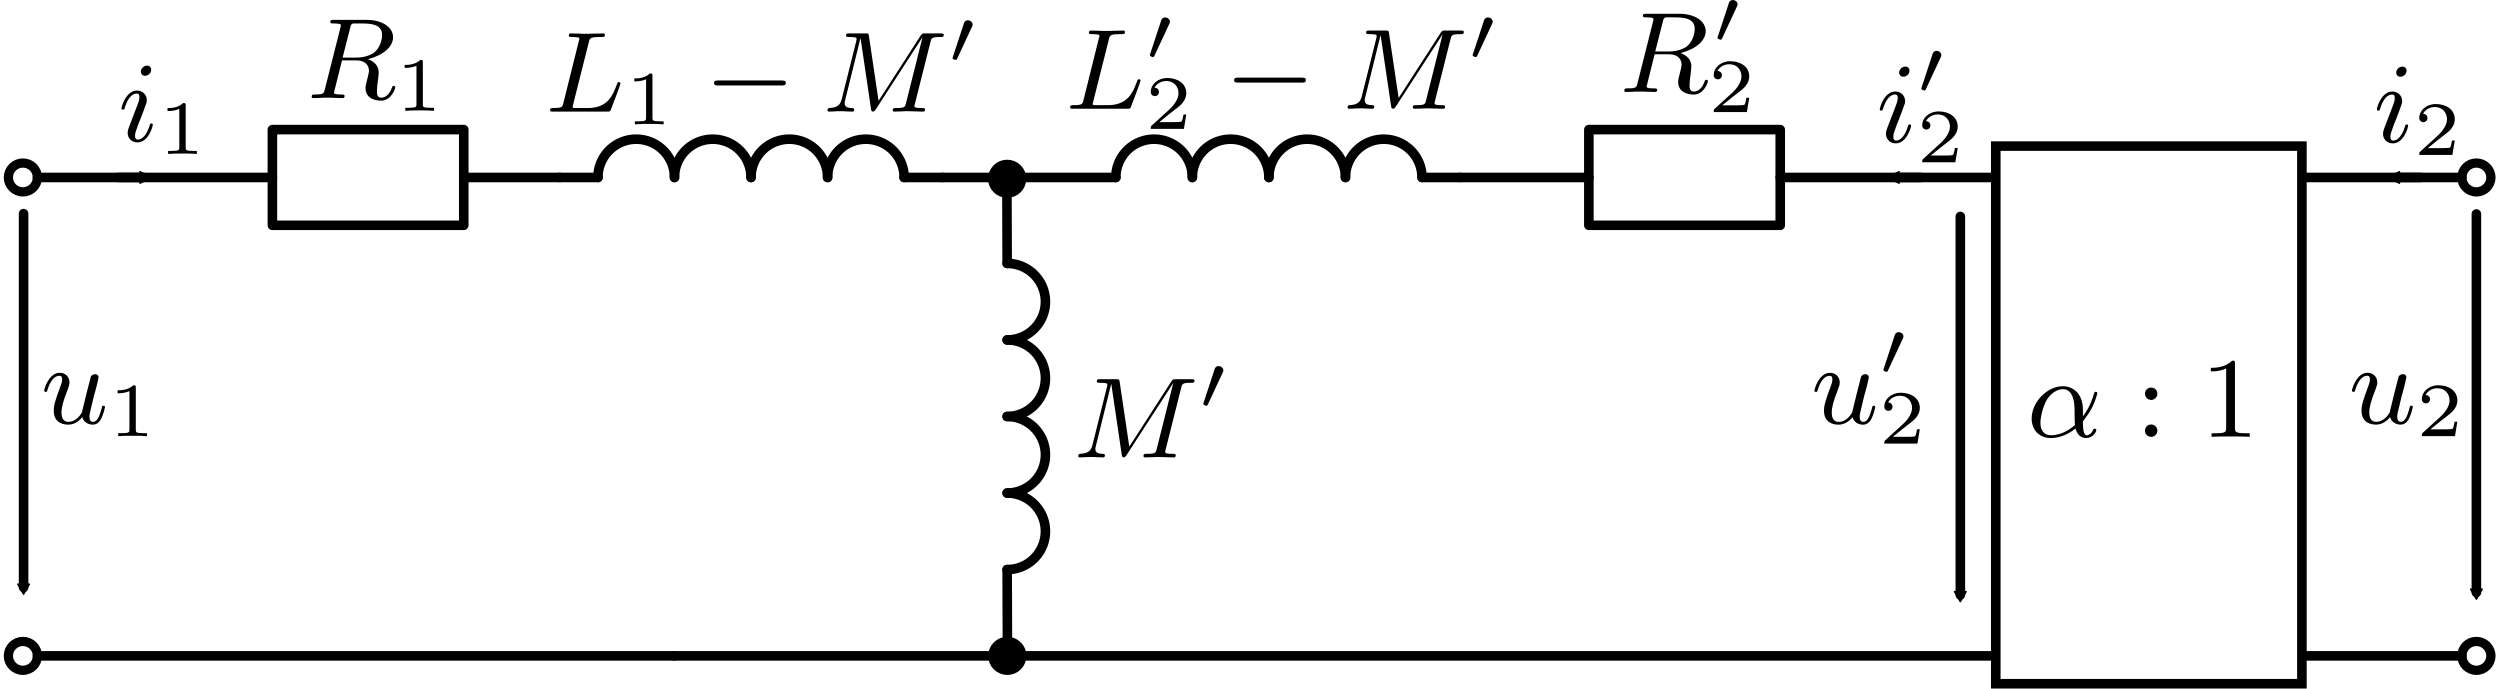 <?xml version="1.0" encoding="UTF-8" standalone="no"?>
<!-- Created with Inkscape (http://www.inkscape.org/) -->

<svg
   width="69.13mm"
   height="19.039mm"
   viewBox="0 0 69.13 19.039"
   version="1.1"
   id="svg1"
   inkscape:version="1.3.2 (091e20e, 2023-11-25, custom)"
   sodipodi:docname="Transformer_T_ECD_gen_transf.svg"
   xmlns:inkscape="http://www.inkscape.org/namespaces/inkscape"
   xmlns:sodipodi="http://sodipodi.sourceforge.net/DTD/sodipodi-0.dtd"
   xmlns="http://www.w3.org/2000/svg"
   xmlns:svg="http://www.w3.org/2000/svg">
  <sodipodi:namedview
     id="namedview1"
     pagecolor="#505050"
     bordercolor="#eeeeee"
     borderopacity="1"
     inkscape:showpageshadow="0"
     inkscape:pageopacity="0"
     inkscape:pagecheckerboard="0"
     inkscape:deskcolor="#505050"
     inkscape:document-units="mm"
     showgrid="true"
     inkscape:zoom="8.2314815"
     inkscape:cx="229.97075"
     inkscape:cy="55.457818"
     inkscape:window-width="2560"
     inkscape:window-height="1351"
     inkscape:window-x="2551"
     inkscape:window-y="-9"
     inkscape:window-maximized="1"
     inkscape:current-layer="use13911">
    <inkscape:grid
       id="grid1"
       units="mm"
       originx="-41.348"
       originy="-60.093"
       spacingx="1"
       spacingy="1"
       empcolor="#0099e5"
       empopacity="0.302"
       color="#0099e5"
       opacity="0.149"
       empspacing="5"
       dotted="false"
       gridanglex="30"
       gridanglez="30"
       visible="true" />
  </sodipodi:namedview>
  <defs
     id="defs1">
    <marker
       inkscape:isstock="true"
       style="overflow:visible"
       id="TriangleInS"
       refX="0"
       refY="0"
       orient="auto"
       inkscape:stockid="TriangleInS">
      <path
         transform="scale(-0.2)"
         style="fill:context-stroke;fill-rule:evenodd;stroke:context-stroke;stroke-width:1pt"
         d="M 5.77,0 -2.88,5 V -5 Z"
         id="path6096" />
    </marker>
    <marker
       inkscape:isstock="true"
       style="overflow:visible"
       id="TriangleOutS"
       refX="0"
       refY="0"
       orient="auto"
       inkscape:stockid="TriangleOutS">
      <path
         transform="scale(0.2)"
         style="fill:context-stroke;fill-rule:evenodd;stroke:context-stroke;stroke-width:1pt"
         d="M 5.77,0 -2.88,5 V -5 Z"
         id="path6105" />
    </marker>
    <marker
       inkscape:isstock="true"
       style="overflow:visible"
       id="marker1"
       refX="0"
       refY="0"
       orient="auto"
       inkscape:stockid="TriangleInS">
      <path
         transform="scale(-0.2)"
         style="fill:context-stroke;fill-rule:evenodd;stroke:context-stroke;stroke-width:1pt"
         d="M 5.77,0 -2.88,5 V -5 Z"
         id="path1" />
    </marker>
    <marker
       inkscape:isstock="true"
       style="overflow:visible"
       id="marker2"
       refX="0"
       refY="0"
       orient="auto"
       inkscape:stockid="TriangleOutS">
      <path
         transform="scale(0.2)"
         style="fill:context-stroke;fill-rule:evenodd;stroke:context-stroke;stroke-width:1pt"
         d="M 5.77,0 -2.88,5 V -5 Z"
         id="path2" />
    </marker>
    <marker
       inkscape:collect="always"
       inkscape:isstock="true"
       style="overflow:visible"
       id="TriangleInM-7"
       refX="0"
       refY="0"
       orient="auto"
       inkscape:stockid="TriangleInM">
      <path
         transform="scale(-0.4)"
         style="fill:context-stroke;fill-rule:evenodd;stroke:context-stroke;stroke-width:1pt"
         d="M 5.77,0 -2.88,5 V -5 Z"
         id="path5871-1" />
    </marker>
    <marker
       inkscape:collect="always"
       inkscape:isstock="true"
       style="overflow:visible"
       id="TriangleInM-7-2"
       refX="0"
       refY="0"
       orient="auto"
       inkscape:stockid="TriangleInM">
      <path
         transform="scale(-0.4)"
         style="fill:context-stroke;fill-rule:evenodd;stroke:context-stroke;stroke-width:1pt"
         d="M 5.77,0 -2.88,5 V -5 Z"
         id="path5871-1-6" />
    </marker>
    <marker
       inkscape:collect="always"
       inkscape:isstock="true"
       style="overflow:visible"
       id="TriangleInM-7-4"
       refX="0"
       refY="0"
       orient="auto"
       inkscape:stockid="TriangleInM">
      <path
         transform="scale(-0.4)"
         style="fill:context-stroke;fill-rule:evenodd;stroke:context-stroke;stroke-width:1pt"
         d="M 5.77,0 -2.88,5 V -5 Z"
         id="path5871-1-0" />
    </marker>
    <marker
       inkscape:collect="always"
       inkscape:isstock="true"
       style="overflow:visible"
       id="TriangleInM-7-4-1"
       refX="0"
       refY="0"
       orient="auto"
       inkscape:stockid="TriangleInM">
      <path
         transform="scale(-0.4)"
         style="fill:context-stroke;fill-rule:evenodd;stroke:context-stroke;stroke-width:1pt"
         d="M 5.77,0 -2.88,5 V -5 Z"
         id="path5871-1-0-9" />
    </marker>
    <marker
       inkscape:collect="always"
       inkscape:isstock="true"
       style="overflow:visible"
       id="TriangleInM-7-4-1-2"
       refX="0"
       refY="0"
       orient="auto"
       inkscape:stockid="TriangleInM">
      <path
         transform="scale(-0.4)"
         style="fill:context-stroke;fill-rule:evenodd;stroke:context-stroke;stroke-width:1pt"
         d="M 5.77,0 -2.88,5 V -5 Z"
         id="path5871-1-0-9-1" />
    </marker>
    <marker
       inkscape:collect="always"
       inkscape:isstock="true"
       style="overflow:visible"
       id="TriangleInM-7-2-9"
       refX="0"
       refY="0"
       orient="auto"
       inkscape:stockid="TriangleInM">
      <path
         transform="scale(-0.4)"
         style="fill:context-stroke;fill-rule:evenodd;stroke:context-stroke;stroke-width:1pt"
         d="M 5.77,0 -2.88,5 V -5 Z"
         id="path5871-1-6-3" />
    </marker>
  </defs>
  <g
     inkscape:label="Ebene 1"
     inkscape:groupmode="layer"
     id="layer1"
     transform="translate(-41.348,-60.093)">
    <g
       id="use13911"
       transform="rotate(90,-40.87,-6.297)">
      <title
         id="title20">Resistor</title>
      <path
         style="fill:none;stroke:#000000;stroke-width:0.265px;stroke-linecap:round;stroke-linejoin:miter;stroke-opacity:1"
         d="m 30.427,-103.992 v 2.653"
         id="path20"
         inkscape:connector-curvature="0"
         sodipodi:nodetypes="cc" />
      <path
         style="fill:none;stroke:#000000;stroke-width:0.265px;stroke-linecap:round;stroke-linejoin:miter;stroke-opacity:1"
         d="m 30.427,-96.047 -3e-6,6.498"
         id="path21"
         inkscape:connector-curvature="0"
         sodipodi:nodetypes="cc" />
      <path
         style="fill:none;stroke:#000000;stroke-width:0.265px;stroke-linecap:round;stroke-linejoin:miter;stroke-opacity:1"
         d="m 43.656,-107.167 v 17.617"
         id="path21-8"
         inkscape:connector-curvature="0"
         sodipodi:nodetypes="cc" />
      <path
         style="fill:none;stroke:#000000;stroke-width:0.265px;stroke-linecap:round;stroke-linejoin:round;stroke-opacity:1"
         d="m 31.75,-98.693 v 2.646 h -2.646 v -5.292 h 2.646 v 2.646"
         id="path22"
         inkscape:connector-curvature="0" />
      <path
         style="fill:none;stroke:#000000;stroke-width:0.265;stroke-linecap:round;stroke-linejoin:miter;stroke-dasharray:none;stroke-opacity:1"
         d="m 30.427,-143.57 v 5.828"
         id="path20-6"
         inkscape:connector-curvature="0"
         sodipodi:nodetypes="cc" />
      <path
         style="fill:none;stroke:#000000;stroke-width:0.265;stroke-linecap:round;stroke-linejoin:miter;stroke-dasharray:none;stroke-opacity:1"
         d="m 30.427,-156.591 1.3e-5,4.338"
         id="path20-6-4"
         inkscape:connector-curvature="0"
         sodipodi:nodetypes="cc" />
      <path
         style="fill:none;stroke:#000000;stroke-width:0.265;stroke-linecap:round;stroke-linejoin:miter;stroke-dasharray:none;stroke-opacity:1"
         d="m 43.656,-156.591 v 4.338"
         id="path20-6-4-5"
         inkscape:connector-curvature="0"
         sodipodi:nodetypes="cc" />
      <path
         style="fill:none;stroke:#000000;stroke-width:0.265px;stroke-linecap:round;stroke-linejoin:miter;stroke-opacity:1"
         d="m 30.427,-132.45 1.7e-5,3.556"
         id="path21-2"
         inkscape:connector-curvature="0"
         sodipodi:nodetypes="cc" />
      <path
         style="fill:none;stroke:#000000;stroke-width:0.265px;stroke-linecap:round;stroke-linejoin:round;stroke-opacity:1"
         d="m 31.75,-135.096 v 2.646 h -2.646 v -5.292 h 2.646 v 2.646"
         id="path22-7"
         inkscape:connector-curvature="0" />
      <title
         id="title22">Resistor</title>
      <title
         id="title23">Resistor</title>
      <ellipse
         ry="0.399"
         rx="0.401"
         cy="30.427"
         cx="89.148"
         id="path5953-31"
         style="fill:none;fill-opacity:1;stroke:#000000;stroke-width:0.256;stroke-linecap:round;stroke-linejoin:round;stroke-miterlimit:4;stroke-dasharray:none;stroke-dashoffset:0;stroke-opacity:1;paint-order:normal"
         transform="rotate(-90)" />
      <ellipse
         ry="0.399"
         rx="0.401"
         cy="43.656"
         cx="89.148"
         id="path5953-31-2"
         style="fill:none;fill-opacity:1;stroke:#000000;stroke-width:0.256;stroke-linecap:round;stroke-linejoin:round;stroke-miterlimit:4;stroke-dasharray:none;stroke-dashoffset:0;stroke-opacity:1;paint-order:normal"
         transform="rotate(-90)" />
      <path
         style="fill:none;stroke:#000000;stroke-width:0.265px;stroke-linecap:round;stroke-linejoin:miter;stroke-opacity:1"
         d="m 43.656,-107.167 -7e-6,-36.403"
         id="path21-8-5"
         inkscape:connector-curvature="0"
         sodipodi:nodetypes="cc" />
      <ellipse
         ry="0.399"
         rx="0.401"
         cy="-43.656"
         cx="-156.992"
         id="path5953-31-2-0"
         style="fill:none;fill-opacity:1;stroke:#000000;stroke-width:0.256;stroke-linecap:round;stroke-linejoin:round;stroke-miterlimit:4;stroke-dasharray:none;stroke-dashoffset:0;stroke-opacity:1;paint-order:normal"
         transform="rotate(90)" />
      <ellipse
         ry="0.399"
         rx="0.401"
         cy="30.427"
         cx="156.992"
         id="path5953-31-5"
         style="fill:none;fill-opacity:1;stroke:#000000;stroke-width:0.256;stroke-linecap:round;stroke-linejoin:round;stroke-miterlimit:4;stroke-dasharray:none;stroke-dashoffset:0;stroke-opacity:1;paint-order:normal"
         transform="rotate(-90)" />
      <path
         inkscape:connector-curvature="0"
         id="path5718-7-5-72"
         d="m 41.765,-89.167 -10.338,2.5e-5"
         style="fill:none;stroke:#000000;stroke-width:0.265;stroke-linecap:round;stroke-linejoin:round;stroke-miterlimit:4;stroke-dasharray:none;stroke-opacity:1;marker-start:url(#TriangleInM-7)"
         sodipodi:nodetypes="cc" />
      <path
         inkscape:connector-curvature="0"
         id="path5718-7-5-72-8"
         d="m 30.427,-92.48 5e-6,0.683"
         style="fill:none;stroke:#000000;stroke-width:0.265;stroke-linecap:round;stroke-linejoin:round;stroke-miterlimit:4;stroke-dasharray:none;stroke-opacity:1;marker-start:url(#TriangleInM-7-4)"
         sodipodi:nodetypes="cc" />
      <path
         inkscape:connector-curvature="0"
         id="path5718-7-5-72-8-8"
         d="m 30.427,-140.935 5e-6,-0.683"
         style="fill:none;stroke:#000000;stroke-width:0.265;stroke-linecap:round;stroke-linejoin:round;stroke-miterlimit:4;stroke-dasharray:none;stroke-opacity:1;marker-start:url(#TriangleInM-7-4-1)"
         sodipodi:nodetypes="cc" />
      <path
         inkscape:connector-curvature="0"
         id="path5718-7-5-72-8-8-1"
         d="m 30.427,-154.772 5e-6,-0.683"
         style="fill:none;stroke:#000000;stroke-width:0.265;stroke-linecap:round;stroke-linejoin:round;stroke-miterlimit:4;stroke-dasharray:none;stroke-opacity:1;marker-start:url(#TriangleInM-7-4-1-2)"
         sodipodi:nodetypes="cc" />
      <path
         inkscape:connector-curvature="0"
         id="path5718-7-5-72-0"
         d="m 41.904,-156.992 -10.467,-2.3e-4"
         style="fill:none;stroke:#000000;stroke-width:0.265;stroke-linecap:round;stroke-linejoin:round;stroke-miterlimit:4;stroke-dasharray:none;stroke-opacity:1;marker-start:url(#TriangleInM-7-2)"
         sodipodi:nodetypes="cc" />
      <path
         inkscape:connector-curvature="0"
         id="path5718-7-5-72-0-5"
         d="m 41.972,-142.722 -10.467,-2.3e-4"
         style="fill:none;stroke:#000000;stroke-width:0.265;stroke-linecap:round;stroke-linejoin:round;stroke-miterlimit:4;stroke-dasharray:none;stroke-opacity:1;marker-start:url(#TriangleInM-7-2-9)"
         sodipodi:nodetypes="cc" />
      <g
         inkscape:label=""
         transform="rotate(-90,-26.954,-62.782)"
         id="g24">
        <g
           fill="#000000"
           fill-opacity="1"
           id="g3"
           transform="matrix(0.353,0,0,0.353,-0.797,-0.665)">
          <g
             id="use2"
             transform="translate(1.993,5.853)">
            <path
               d="m 4.375,-2.922 c 0.047,-0.234 0.156,-0.641 0.156,-0.688 0,-0.109 -0.078,-0.25 -0.281,-0.25 -0.125,0 -0.266,0.078 -0.328,0.188 C 3.891,-3.594 3.281,-1.156 3.219,-0.859 3.031,-0.531 2.672,-0.125 2.172,-0.125 1.625,-0.125 1.625,-0.688 1.625,-0.859 c 0,-0.406 0.109,-0.844 0.5,-1.844 0.078,-0.219 0.125,-0.344 0.125,-0.5 0,-0.453 -0.328,-0.766 -0.766,-0.766 -0.859,0 -1.219,1.281 -1.219,1.391 0,0.078 0.062,0.109 0.125,0.109 0.094,0 0.109,-0.062 0.141,-0.172 0.188,-0.656 0.531,-1.094 0.922,-1.094 0.188,0 0.219,0.125 0.219,0.297 0,0.141 -0.047,0.312 -0.125,0.516 -0.422,1.125 -0.531,1.5 -0.531,1.922 0,1 0.812,1.094 1.141,1.094 0.5,0 0.875,-0.312 1.094,-0.594 0.172,0.594 0.766,0.594 0.812,0.594 0.266,0 0.484,-0.125 0.672,-0.469 0.156,-0.297 0.297,-0.875 0.297,-0.906 0,-0.047 -0.031,-0.109 -0.109,-0.109 -0.109,0 -0.125,0.047 -0.156,0.219 C 4.578,-0.469 4.391,-0.125 4.094,-0.125 3.875,-0.125 3.812,-0.312 3.812,-0.531 c 0,-0.172 0.047,-0.359 0.125,-0.672 L 4.156,-2.125 Z m 0,0"
               id="path23" />
          </g>
        </g>
        <g
           fill="#000000"
           fill-opacity="1"
           id="g4"
           transform="matrix(0.353,0,0,0.353,-0.797,-0.665)">
          <g
             id="use3"
             transform="translate(7.296,6.849)">
            <path
               d="m 2.141,-3.797 c 0,-0.188 -0.016,-0.188 -0.203,-0.188 -0.391,0.391 -1,0.391 -1.219,0.391 v 0.234 c 0.156,0 0.562,0 0.922,-0.172 v 3.016 c 0,0.203 0,0.281 -0.625,0.281 h -0.25 V 0 c 0.328,-0.031 0.797,-0.031 1.125,-0.031 0.328,0 0.797,0 1.125,0.031 v -0.234 h -0.25 c -0.625,0 -0.625,-0.078 -0.625,-0.281 z m 0,0"
               id="path24" />
          </g>
        </g>
      </g>
      <g
         inkscape:label=""
         transform="rotate(-90,-58.862,-94.689)"
         id="g29">
        <g
           fill="#000000"
           fill-opacity="1"
           id="g26"
           transform="matrix(0.353,0,0,0.353,-0.797,-0.665)">
          <g
             id="g25"
             transform="translate(1.993,5.853)">
            <path
               d="m 4.375,-2.922 c 0.047,-0.234 0.156,-0.641 0.156,-0.688 0,-0.109 -0.078,-0.25 -0.281,-0.25 -0.125,0 -0.266,0.078 -0.328,0.188 C 3.891,-3.594 3.281,-1.156 3.219,-0.859 3.031,-0.531 2.672,-0.125 2.172,-0.125 1.625,-0.125 1.625,-0.688 1.625,-0.859 c 0,-0.406 0.109,-0.844 0.5,-1.844 0.078,-0.219 0.125,-0.344 0.125,-0.5 0,-0.453 -0.328,-0.766 -0.766,-0.766 -0.859,0 -1.219,1.281 -1.219,1.391 0,0.078 0.062,0.109 0.125,0.109 0.094,0 0.109,-0.062 0.141,-0.172 0.188,-0.656 0.531,-1.094 0.922,-1.094 0.188,0 0.219,0.125 0.219,0.297 0,0.141 -0.047,0.312 -0.125,0.516 -0.422,1.125 -0.531,1.5 -0.531,1.922 0,1 0.812,1.094 1.141,1.094 0.5,0 0.875,-0.312 1.094,-0.594 0.172,0.594 0.766,0.594 0.812,0.594 0.266,0 0.484,-0.125 0.672,-0.469 0.156,-0.297 0.297,-0.875 0.297,-0.906 0,-0.047 -0.031,-0.109 -0.109,-0.109 -0.109,0 -0.125,0.047 -0.156,0.219 C 4.578,-0.469 4.391,-0.125 4.094,-0.125 3.875,-0.125 3.812,-0.312 3.812,-0.531 c 0,-0.172 0.047,-0.359 0.125,-0.672 L 4.156,-2.125 Z m 0,0"
               id="path25" />
          </g>
        </g>
        <g
           fill="#000000"
           fill-opacity="1"
           id="g28"
           transform="matrix(0.353,0,0,0.353,-0.797,-0.665)">
          <g
             id="g27"
             transform="translate(7.296,6.849)">
            <path
               d="M 3.219,-1.125 H 3 C 2.984,-1.031 2.922,-0.641 2.844,-0.578 2.797,-0.531 2.312,-0.531 2.219,-0.531 H 1.109 L 1.875,-1.156 C 2.078,-1.328 2.609,-1.703 2.797,-1.891 2.969,-2.062 3.219,-2.375 3.219,-2.797 c 0,-0.75 -0.672,-1.188 -1.484,-1.188 -0.766,0 -1.297,0.516 -1.297,1.078 0,0.297 0.25,0.344 0.312,0.344 0.156,0 0.328,-0.109 0.328,-0.328 C 1.078,-3.016 1,-3.219 0.734,-3.219 0.875,-3.516 1.234,-3.75 1.656,-3.75 c 0.625,0 0.953,0.469 0.953,0.953 0,0.422 -0.281,0.859 -0.688,1.25 L 0.5,-0.25 C 0.438,-0.188 0.438,-0.188 0.438,0 h 2.594 z m 0,0"
               id="path26" />
          </g>
        </g>
      </g>
      <g
         inkscape:label=""
         transform="rotate(-90,-63.439,-90.8)"
         id="g34">
        <g
           fill="#000000"
           fill-opacity="1"
           id="g31"
           transform="matrix(0.353,0,0,0.353,-0.797,-0.701)">
          <g
             id="g30"
             transform="translate(1.993,7.909)">
            <path
               d="m 2.594,-5.594 c 0,-0.203 -0.141,-0.328 -0.328,-0.328 -0.25,0 -0.484,0.234 -0.484,0.469 0,0.172 0.125,0.328 0.328,0.328 0.25,0 0.484,-0.219 0.484,-0.469 z m 0.125,4.312 c 0,-0.047 -0.016,-0.109 -0.109,-0.109 -0.094,0 -0.109,0.047 -0.141,0.156 C 2.25,-0.5 1.891,-0.125 1.547,-0.125 1.406,-0.125 1.328,-0.203 1.328,-0.422 1.328,-0.641 1.406,-0.828 1.469,-1 1.625,-1.438 1.625,-1.453 1.75,-1.734 1.891,-2.109 2.094,-2.625 2.172,-2.875 2.25,-3.047 2.25,-3.125 2.25,-3.203 2.25,-3.719 1.844,-3.969 1.484,-3.969 c -0.875,0 -1.219,1.281 -1.219,1.391 0,0.078 0.062,0.109 0.125,0.109 0.094,0 0.109,-0.062 0.141,-0.172 0.188,-0.641 0.531,-1.094 0.922,-1.094 0.094,0 0.219,0.016 0.219,0.281 0,0.219 -0.094,0.453 -0.172,0.656 L 0.859,-1.125 C 0.797,-0.953 0.75,-0.812 0.75,-0.656 c 0,0.422 0.312,0.75 0.766,0.75 0.875,0 1.203,-1.281 1.203,-1.375 z m 0,0"
               id="path29" />
          </g>
        </g>
        <g
           fill="#000000"
           fill-opacity="1"
           id="g33"
           transform="matrix(0.353,0,0,0.353,-0.797,-0.701)">
          <g
             id="g32"
             transform="translate(5.146,8.905)">
            <path
               d="M 3.219,-1.125 H 3 C 2.984,-1.031 2.922,-0.641 2.844,-0.578 2.797,-0.531 2.312,-0.531 2.219,-0.531 H 1.109 L 1.875,-1.156 C 2.078,-1.328 2.609,-1.703 2.797,-1.891 2.969,-2.062 3.219,-2.375 3.219,-2.797 c 0,-0.75 -0.672,-1.188 -1.484,-1.188 -0.766,0 -1.297,0.516 -1.297,1.078 0,0.297 0.25,0.344 0.312,0.344 0.156,0 0.328,-0.109 0.328,-0.328 C 1.078,-3.016 1,-3.219 0.734,-3.219 0.875,-3.516 1.234,-3.75 1.656,-3.75 c 0.625,0 0.953,0.469 0.953,0.953 0,0.422 -0.281,0.859 -0.688,1.25 L 0.5,-0.25 C 0.438,-0.188 0.438,-0.188 0.438,0 h 2.594 z m 0,0"
               id="path31" />
          </g>
        </g>
      </g>
      <g
         inkscape:label=""
         transform="rotate(-90,-32.27,-59.604)"
         id="g39">
        <g
           fill="#000000"
           fill-opacity="1"
           id="g36"
           transform="matrix(0.353,0,0,0.353,-0.797,-0.701)">
          <g
             id="g35"
             transform="translate(1.993,7.909)">
            <path
               d="m 2.594,-5.594 c 0,-0.203 -0.141,-0.328 -0.328,-0.328 -0.25,0 -0.484,0.234 -0.484,0.469 0,0.172 0.125,0.328 0.328,0.328 0.25,0 0.484,-0.219 0.484,-0.469 z m 0.125,4.312 c 0,-0.047 -0.016,-0.109 -0.109,-0.109 -0.094,0 -0.109,0.047 -0.141,0.156 C 2.25,-0.5 1.891,-0.125 1.547,-0.125 1.406,-0.125 1.328,-0.203 1.328,-0.422 1.328,-0.641 1.406,-0.828 1.469,-1 1.625,-1.438 1.625,-1.453 1.75,-1.734 1.891,-2.109 2.094,-2.625 2.172,-2.875 2.25,-3.047 2.25,-3.125 2.25,-3.203 2.25,-3.719 1.844,-3.969 1.484,-3.969 c -0.875,0 -1.219,1.281 -1.219,1.391 0,0.078 0.062,0.109 0.125,0.109 0.094,0 0.109,-0.062 0.141,-0.172 0.188,-0.641 0.531,-1.094 0.922,-1.094 0.094,0 0.219,0.016 0.219,0.281 0,0.219 -0.094,0.453 -0.172,0.656 L 0.859,-1.125 C 0.797,-0.953 0.75,-0.812 0.75,-0.656 c 0,0.422 0.312,0.75 0.766,0.75 0.875,0 1.203,-1.281 1.203,-1.375 z m 0,0"
               id="path34" />
          </g>
        </g>
        <g
           fill="#000000"
           fill-opacity="1"
           id="g38"
           transform="matrix(0.353,0,0,0.353,-0.797,-0.701)">
          <g
             id="g37"
             transform="translate(5.146,8.905)">
            <path
               d="m 2.141,-3.797 c 0,-0.188 -0.016,-0.188 -0.203,-0.188 -0.391,0.391 -1,0.391 -1.219,0.391 v 0.234 c 0.156,0 0.562,0 0.922,-0.172 v 3.016 c 0,0.203 0,0.281 -0.625,0.281 h -0.25 V 0 c 0.328,-0.031 0.797,-0.031 1.125,-0.031 0.328,0 0.797,0 1.125,0.031 v -0.234 h -0.25 c -0.625,0 -0.625,-0.078 -0.625,-0.281 z m 0,0"
               id="path36" />
          </g>
        </g>
      </g>
      <g
         inkscape:label=""
         transform="rotate(-90,-35.532,-61.601)"
         id="g55">
        <g
           fill="#000000"
           fill-opacity="1"
           id="g52"
           transform="matrix(0.353,0,0,0.353,-0.846,-0.703)">
          <g
             id="g51"
             transform="translate(1.993,8.119)">
            <path
               d="M 3.422,-5.5 C 3.469,-5.719 3.5,-5.812 3.656,-5.844 c 0.078,0 0.375,0 0.562,0 0.719,0 1.703,0 1.703,0.906 0,0.328 -0.141,1 -0.641,1.391 -0.219,0.141 -0.672,0.375 -1.391,0.375 h -1.062 z M 4.812,-3.047 c 1.219,-0.312 1.969,-0.984 1.969,-1.719 0,-0.781 -0.859,-1.359 -2.047,-1.359 h -2.594 c -0.172,0 -0.281,0 -0.281,0.156 0,0.125 0.094,0.125 0.281,0.125 0.031,0 0.188,0 0.328,0.016 0.156,0.016 0.219,0.031 0.219,0.141 0,0.031 0,0.078 -0.031,0.172 L 1.438,-0.688 c -0.078,0.328 -0.094,0.406 -0.766,0.406 -0.172,0 -0.266,0 -0.266,0.172 C 0.406,-0.016 0.469,0 0.531,0 0.688,0 0.953,-0.016 1.109,-0.016 1.297,-0.031 1.312,-0.031 1.656,-0.031 c 0.297,0 0.312,0 0.578,0.016 C 2.406,-0.016 2.641,0 2.812,0 2.875,0 2.984,0 2.984,-0.156 c 0,-0.125 -0.094,-0.125 -0.281,-0.125 -0.031,0 -0.188,0 -0.328,-0.016 -0.203,-0.031 -0.219,-0.062 -0.219,-0.141 0,-0.031 0,-0.047 0.047,-0.203 l 0.578,-2.312 h 1.109 c 0.797,0 1,0.469 1,0.812 0,0.062 0,0.125 -0.047,0.312 C 4.625,-1 4.625,-0.922 4.625,-0.781 c 0,0.812 0.766,0.984 1.219,0.984 0.781,0 1.109,-0.906 1.109,-1.062 0,-0.062 -0.062,-0.094 -0.125,-0.094 -0.094,0 -0.094,0.031 -0.141,0.141 -0.156,0.469 -0.484,0.781 -0.812,0.781 -0.344,0 -0.359,-0.266 -0.359,-0.531 0,-0.219 0.062,-0.734 0.078,-0.797 C 5.609,-1.5 5.656,-1.859 5.656,-2 c 0,-0.516 -0.328,-0.859 -0.844,-1.047 z m 0,0"
               id="path50" />
          </g>
        </g>
        <g
           fill="#000000"
           fill-opacity="1"
           id="g54"
           transform="matrix(0.353,0,0,0.353,-0.846,-0.703)">
          <g
             id="g53"
             transform="translate(8.965,9.115)">
            <path
               d="m 2.141,-3.797 c 0,-0.188 -0.016,-0.188 -0.203,-0.188 -0.391,0.391 -1,0.391 -1.219,0.391 v 0.234 c 0.156,0 0.562,0 0.922,-0.172 v 3.016 c 0,0.203 0,0.281 -0.625,0.281 h -0.25 V 0 c 0.328,-0.031 0.797,-0.031 1.125,-0.031 0.328,0 0.797,0 1.125,0.031 v -0.234 h -0.25 c -0.625,0 -0.625,-0.078 -0.625,-0.281 z m 0,0"
               id="path52" />
          </g>
        </g>
      </g>
      <g
         id="use41951"
         transform="rotate(180,53.578,-25.204)">
        <title
           id="title2">Inductor</title>
        <path
           sodipodi:arc-type="arc"
           style="opacity:1;fill:none;fill-opacity:1;stroke:#000000;stroke-width:0.265;stroke-linecap:round;stroke-linejoin:round;stroke-miterlimit:4;stroke-dasharray:none;stroke-dashoffset:0;stroke-opacity:1;paint-order:normal"
           id="path6"
           inkscape:transform-center-x="-0.85988921"
           inkscape:transform-center-y="-0.64492188"
           sodipodi:type="arc"
           sodipodi:cx="76.729156"
           sodipodi:cy="62.049992"
           sodipodi:rx="1.0583333"
           sodipodi:ry="1.0583333"
           sodipodi:start="4.712389"
           sodipodi:end="1.5707963"
           sodipodi:open="true"
           d="m 76.729,60.992 a 1.058,1.058 0 0 1 1.058,1.058 1.058,1.058 0 0 1 -1.058,1.058" />
        <path
           sodipodi:arc-type="arc"
           style="opacity:1;fill:none;fill-opacity:1;stroke:#000000;stroke-width:0.265;stroke-linecap:round;stroke-linejoin:round;stroke-miterlimit:4;stroke-dasharray:none;stroke-dashoffset:0;stroke-opacity:1;paint-order:normal"
           id="path19"
           inkscape:transform-center-x="-0.85988921"
           inkscape:transform-center-y="-0.64492188"
           sodipodi:type="arc"
           sodipodi:cx="76.729164"
           sodipodi:cy="59.933323"
           sodipodi:rx="1.0583333"
           sodipodi:ry="1.0583333"
           sodipodi:start="4.712389"
           sodipodi:end="1.5707963"
           sodipodi:open="true"
           d="m 76.729,58.875 a 1.058,1.058 0 0 1 1.058,1.058 1.058,1.058 0 0 1 -1.058,1.058" />
        <path
           sodipodi:arc-type="arc"
           style="opacity:1;fill:none;fill-opacity:1;stroke:#000000;stroke-width:0.265;stroke-linecap:round;stroke-linejoin:round;stroke-miterlimit:4;stroke-dasharray:none;stroke-dashoffset:0;stroke-opacity:1;paint-order:normal"
           id="path27"
           inkscape:transform-center-x="-0.85988921"
           inkscape:transform-center-y="-0.64492188"
           sodipodi:type="arc"
           sodipodi:cx="76.729164"
           sodipodi:cy="57.816658"
           sodipodi:rx="1.0583333"
           sodipodi:ry="1.0583333"
           sodipodi:start="4.712389"
           sodipodi:end="1.5707963"
           d="m 76.729,56.758 a 1.058,1.058 0 0 1 1.058,1.058 1.058,1.058 0 0 1 -1.058,1.058"
           sodipodi:open="true" />
        <path
           sodipodi:arc-type="arc"
           style="opacity:1;fill:none;fill-opacity:1;stroke:#000000;stroke-width:0.265;stroke-linecap:round;stroke-linejoin:round;stroke-miterlimit:4;stroke-dasharray:none;stroke-dashoffset:0;stroke-opacity:1;paint-order:normal"
           id="path28"
           inkscape:transform-center-x="-0.85988921"
           inkscape:transform-center-y="-0.64492188"
           sodipodi:type="arc"
           sodipodi:cx="76.729164"
           sodipodi:cy="55.699989"
           sodipodi:rx="1.0583333"
           sodipodi:ry="1.0583333"
           sodipodi:start="4.712389"
           sodipodi:end="1.5707963"
           sodipodi:open="true"
           d="m 76.729,54.642 a 1.058,1.058 0 0 1 1.058,1.058 1.058,1.058 0 0 1 -1.058,1.058" />
        <path
           style="fill:none;stroke:#000000;stroke-width:0.265px;stroke-linecap:round;stroke-linejoin:miter;stroke-opacity:1"
           d="M 76.729,64.167 V 63.108"
           id="path30"
           inkscape:connector-curvature="0" />
        <path
           style="fill:none;stroke:#000000;stroke-width:0.265px;stroke-linecap:round;stroke-linejoin:miter;stroke-opacity:1"
           d="m 76.729,53.583 v 1.058"
           id="path32"
           inkscape:connector-curvature="0" />
        <title
           id="title32">Inductor</title>
      </g>
      <g
         id="use41951-43"
         transform="rotate(-90,-30.737,-8.899)">
        <title
           id="title2-9">Inductor</title>
        <path
           sodipodi:arc-type="arc"
           style="opacity:1;fill:none;fill-opacity:1;stroke:#000000;stroke-width:0.265;stroke-linecap:round;stroke-linejoin:round;stroke-miterlimit:4;stroke-dasharray:none;stroke-dashoffset:0;stroke-opacity:1;paint-order:normal"
           id="path6-8"
           inkscape:transform-center-x="-0.85988921"
           inkscape:transform-center-y="-0.64492188"
           sodipodi:type="arc"
           sodipodi:cx="76.729156"
           sodipodi:cy="62.049992"
           sodipodi:rx="1.0583333"
           sodipodi:ry="1.0583333"
           sodipodi:start="4.712389"
           sodipodi:end="1.5707963"
           sodipodi:open="true"
           d="m 76.729,60.992 a 1.058,1.058 0 0 1 1.058,1.058 1.058,1.058 0 0 1 -1.058,1.058" />
        <path
           sodipodi:arc-type="arc"
           style="opacity:1;fill:none;fill-opacity:1;stroke:#000000;stroke-width:0.265;stroke-linecap:round;stroke-linejoin:round;stroke-miterlimit:4;stroke-dasharray:none;stroke-dashoffset:0;stroke-opacity:1;paint-order:normal"
           id="path19-75"
           inkscape:transform-center-x="-0.85988921"
           inkscape:transform-center-y="-0.64492188"
           sodipodi:type="arc"
           sodipodi:cx="76.729164"
           sodipodi:cy="59.933323"
           sodipodi:rx="1.0583333"
           sodipodi:ry="1.0583333"
           sodipodi:start="4.712389"
           sodipodi:end="1.5707963"
           sodipodi:open="true"
           d="m 76.729,58.875 a 1.058,1.058 0 0 1 1.058,1.058 1.058,1.058 0 0 1 -1.058,1.058" />
        <path
           sodipodi:arc-type="arc"
           style="opacity:1;fill:none;fill-opacity:1;stroke:#000000;stroke-width:0.265;stroke-linecap:round;stroke-linejoin:round;stroke-miterlimit:4;stroke-dasharray:none;stroke-dashoffset:0;stroke-opacity:1;paint-order:normal"
           id="path27-7"
           inkscape:transform-center-x="-0.85988921"
           inkscape:transform-center-y="-0.64492188"
           sodipodi:type="arc"
           sodipodi:cx="76.729164"
           sodipodi:cy="57.816658"
           sodipodi:rx="1.0583333"
           sodipodi:ry="1.0583333"
           sodipodi:start="4.712389"
           sodipodi:end="1.5707963"
           d="m 76.729,56.758 a 1.058,1.058 0 0 1 1.058,1.058 1.058,1.058 0 0 1 -1.058,1.058"
           sodipodi:open="true" />
        <path
           sodipodi:arc-type="arc"
           style="opacity:1;fill:none;fill-opacity:1;stroke:#000000;stroke-width:0.265;stroke-linecap:round;stroke-linejoin:round;stroke-miterlimit:4;stroke-dasharray:none;stroke-dashoffset:0;stroke-opacity:1;paint-order:normal"
           id="path28-9"
           inkscape:transform-center-x="-0.85988921"
           inkscape:transform-center-y="-0.64492188"
           sodipodi:type="arc"
           sodipodi:cx="76.729164"
           sodipodi:cy="55.699989"
           sodipodi:rx="1.0583333"
           sodipodi:ry="1.0583333"
           sodipodi:start="4.712389"
           sodipodi:end="1.5707963"
           sodipodi:open="true"
           d="m 76.729,54.642 a 1.058,1.058 0 0 1 1.058,1.058 1.058,1.058 0 0 1 -1.058,1.058" />
        <path
           style="fill:none;stroke:#000000;stroke-width:0.265px;stroke-linecap:round;stroke-linejoin:miter;stroke-opacity:1"
           d="m 76.737,65.494 -0.008,-2.386"
           id="path30-2"
           inkscape:connector-curvature="0"
           sodipodi:nodetypes="cc" />
        <path
           style="fill:none;stroke:#000000;stroke-width:0.265px;stroke-linecap:round;stroke-linejoin:miter;stroke-opacity:1"
           d="m 76.721,52.265 0.008,2.377"
           id="path32-2"
           inkscape:connector-curvature="0"
           sodipodi:nodetypes="cc" />
        <title
           id="title32-2">Inductor</title>
      </g>
      <g
         id="use41951-4"
         transform="rotate(180,53.578,-32.364)">
        <title
           id="title2-8">Inductor</title>
        <path
           sodipodi:arc-type="arc"
           style="opacity:1;fill:none;fill-opacity:1;stroke:#000000;stroke-width:0.265;stroke-linecap:round;stroke-linejoin:round;stroke-miterlimit:4;stroke-dasharray:none;stroke-dashoffset:0;stroke-opacity:1;paint-order:normal"
           id="path6-1"
           inkscape:transform-center-x="-0.85988921"
           inkscape:transform-center-y="-0.64492188"
           sodipodi:type="arc"
           sodipodi:cx="76.729156"
           sodipodi:cy="62.049992"
           sodipodi:rx="1.0583333"
           sodipodi:ry="1.0583333"
           sodipodi:start="4.712389"
           sodipodi:end="1.5707963"
           sodipodi:open="true"
           d="m 76.729,60.992 a 1.058,1.058 0 0 1 1.058,1.058 1.058,1.058 0 0 1 -1.058,1.058" />
        <path
           sodipodi:arc-type="arc"
           style="opacity:1;fill:none;fill-opacity:1;stroke:#000000;stroke-width:0.265;stroke-linecap:round;stroke-linejoin:round;stroke-miterlimit:4;stroke-dasharray:none;stroke-dashoffset:0;stroke-opacity:1;paint-order:normal"
           id="path19-7"
           inkscape:transform-center-x="-0.85988921"
           inkscape:transform-center-y="-0.64492188"
           sodipodi:type="arc"
           sodipodi:cx="76.729164"
           sodipodi:cy="59.933323"
           sodipodi:rx="1.0583333"
           sodipodi:ry="1.0583333"
           sodipodi:start="4.712389"
           sodipodi:end="1.5707963"
           sodipodi:open="true"
           d="m 76.729,58.875 a 1.058,1.058 0 0 1 1.058,1.058 1.058,1.058 0 0 1 -1.058,1.058" />
        <path
           sodipodi:arc-type="arc"
           style="opacity:1;fill:none;fill-opacity:1;stroke:#000000;stroke-width:0.265;stroke-linecap:round;stroke-linejoin:round;stroke-miterlimit:4;stroke-dasharray:none;stroke-dashoffset:0;stroke-opacity:1;paint-order:normal"
           id="path27-9"
           inkscape:transform-center-x="-0.85988921"
           inkscape:transform-center-y="-0.64492188"
           sodipodi:type="arc"
           sodipodi:cx="76.729164"
           sodipodi:cy="57.816658"
           sodipodi:rx="1.0583333"
           sodipodi:ry="1.0583333"
           sodipodi:start="4.712389"
           sodipodi:end="1.5707963"
           d="m 76.729,56.758 a 1.058,1.058 0 0 1 1.058,1.058 1.058,1.058 0 0 1 -1.058,1.058"
           sodipodi:open="true" />
        <path
           sodipodi:arc-type="arc"
           style="opacity:1;fill:none;fill-opacity:1;stroke:#000000;stroke-width:0.265;stroke-linecap:round;stroke-linejoin:round;stroke-miterlimit:4;stroke-dasharray:none;stroke-dashoffset:0;stroke-opacity:1;paint-order:normal"
           id="path28-0"
           inkscape:transform-center-x="-0.85988921"
           inkscape:transform-center-y="-0.64492188"
           sodipodi:type="arc"
           sodipodi:cx="76.729164"
           sodipodi:cy="55.699989"
           sodipodi:rx="1.0583333"
           sodipodi:ry="1.0583333"
           sodipodi:start="4.712389"
           sodipodi:end="1.5707963"
           sodipodi:open="true"
           d="m 76.729,54.642 a 1.058,1.058 0 0 1 1.058,1.058 1.058,1.058 0 0 1 -1.058,1.058" />
        <path
           style="fill:none;stroke:#000000;stroke-width:0.265px;stroke-linecap:round;stroke-linejoin:miter;stroke-opacity:1"
           d="M 76.729,64.167 V 63.108"
           id="path30-9"
           inkscape:connector-curvature="0" />
        <path
           style="fill:none;stroke:#000000;stroke-width:0.265px;stroke-linecap:round;stroke-linejoin:miter;stroke-opacity:1"
           d="m 76.729,49.848 -1.6e-5,4.794"
           id="path32-5"
           inkscape:connector-curvature="0"
           sodipodi:nodetypes="cc" />
        <title
           id="title32-5">Inductor</title>
      </g>
      <ellipse
         ry="0.399"
         rx="0.401"
         cy="30.463"
         cx="116.365"
         id="path5953-3"
         style="fill:#000000;fill-opacity:1;stroke:#000000;stroke-width:0.256;stroke-linecap:round;stroke-linejoin:round;stroke-miterlimit:4;stroke-dasharray:none;stroke-dashoffset:0;stroke-opacity:1;paint-order:normal"
         transform="rotate(-90)" />
      <ellipse
         ry="0.399"
         rx="0.401"
         cy="43.656"
         cx="116.369"
         id="path5953-3-9"
         style="fill:#000000;fill-opacity:1;stroke:#000000;stroke-width:0.256;stroke-linecap:round;stroke-linejoin:round;stroke-miterlimit:4;stroke-dasharray:none;stroke-dashoffset:0;stroke-opacity:1;paint-order:normal"
         transform="rotate(-90)" />
      <rect
         style="fill:none;fill-rule:evenodd;stroke:#000000;stroke-width:0.265;stroke-linecap:round;stroke-miterlimit:3.9;stroke-dasharray:none"
         id="rect1"
         width="8.465"
         height="14.867"
         x="143.702"
         y="29.56"
         transform="rotate(-90)" />
      <g
         inkscape:label=""
         transform="rotate(-90,-55.132,-93.13)"
         id="g15">
        <g
           fill="#000000"
           fill-opacity="1"
           id="g10"
           transform="matrix(0.353,0,0,0.353,-4.409,-3.141)">
          <g
             id="g9"
             transform="translate(1.993,7.77)">
            <path
               d="m 4.406,-2.109 c 0,-1.328 -0.812,-1.859 -1.578,-1.859 -1.219,0 -2.438,1.25 -2.438,2.531 0,0.922 0.625,1.531 1.5,1.531 0.969,0 1.703,-0.562 1.938,-0.75 0.109,0.453 0.406,0.75 0.844,0.75 0.484,0 0.781,-0.469 0.781,-0.625 0,-0.109 -0.094,-0.109 -0.125,-0.109 -0.094,0 -0.109,0.047 -0.141,0.125 -0.094,0.25 -0.328,0.391 -0.484,0.391 -0.297,0 -0.297,-0.797 -0.297,-0.984 0,-0.109 0,-0.125 0.094,-0.234 0.141,-0.188 0.391,-0.5 0.625,-0.953 0.266,-0.531 0.406,-1.078 0.406,-1.125 0,-0.016 0,-0.109 -0.109,-0.109 -0.109,0 -0.109,0.031 -0.156,0.172 -0.094,0.312 -0.297,1 -0.859,1.75 z m -0.625,1.188 C 3.547,-0.719 2.828,-0.125 1.906,-0.125 c -0.5,0 -0.828,-0.328 -0.828,-0.984 0,-0.375 0.172,-1.266 0.531,-1.844 0.234,-0.359 0.703,-0.781 1.219,-0.781 0.609,0 0.797,0.531 0.891,1.078 0.062,0.484 0.016,1.344 0.062,1.734 z m 0,0"
               id="path3" />
          </g>
        </g>
        <g
           fill="#000000"
           fill-opacity="1"
           id="g12"
           transform="matrix(0.353,0,0,0.353,-4.409,-3.141)">
          <g
             id="g11"
             transform="translate(10.465,7.77)">
            <path
               d="m 1.766,-3.375 c 0,-0.281 -0.219,-0.484 -0.484,-0.484 -0.281,0 -0.484,0.203 -0.484,0.484 0,0.25 0.203,0.484 0.484,0.484 0.266,0 0.484,-0.234 0.484,-0.484 z m 0,2.891 C 1.766,-0.75 1.547,-0.969 1.281,-0.969 1,-0.969 0.797,-0.75 0.797,-0.484 0.797,-0.219 1,0 1.281,0 1.547,0 1.766,-0.219 1.766,-0.484 Z m 0,0"
               id="path7" />
          </g>
        </g>
        <g
           fill="#000000"
           fill-opacity="1"
           id="g14"
           transform="matrix(0.353,0,0,0.353,-4.409,-3.141)">
          <g
             id="g13"
             transform="translate(15.589,7.77)">
            <path
               d="m 2.719,-5.734 c 0,-0.219 0,-0.234 -0.219,-0.234 -0.562,0.562 -1.391,0.562 -1.672,0.562 V -5.125 c 0.172,0 0.719,0 1.203,-0.234 v 4.641 c 0,0.328 -0.016,0.438 -0.859,0.438 H 0.891 V 0 c 0.312,-0.031 1.125,-0.031 1.484,-0.031 0.375,0 1.172,0 1.5,0.031 V -0.281 H 3.594 c -0.844,0 -0.875,-0.109 -0.875,-0.438 z m 0,0"
               id="path12" />
          </g>
        </g>
      </g>
      <g
         inkscape:label=""
         transform="rotate(-90,-56.784,-83.71)"
         id="g42">
        <g
           fill="#000000"
           fill-opacity="1"
           id="g17"
           transform="matrix(0.353,0,0,0.353,-0.797,-0.695)">
          <g
             id="g16"
             transform="translate(1.993,9.122)">
            <path
               d="m 2.594,-5.594 c 0,-0.203 -0.141,-0.328 -0.328,-0.328 -0.25,0 -0.484,0.234 -0.484,0.469 0,0.172 0.125,0.328 0.328,0.328 0.25,0 0.484,-0.219 0.484,-0.469 z m 0.125,4.312 c 0,-0.047 -0.016,-0.109 -0.109,-0.109 -0.094,0 -0.109,0.047 -0.141,0.156 C 2.25,-0.5 1.891,-0.125 1.547,-0.125 1.406,-0.125 1.328,-0.203 1.328,-0.422 1.328,-0.641 1.406,-0.828 1.469,-1 1.625,-1.438 1.625,-1.453 1.75,-1.734 1.891,-2.109 2.094,-2.625 2.172,-2.875 2.25,-3.047 2.25,-3.125 2.25,-3.203 2.25,-3.719 1.844,-3.969 1.484,-3.969 c -0.875,0 -1.219,1.281 -1.219,1.391 0,0.078 0.062,0.109 0.125,0.109 0.094,0 0.109,-0.062 0.141,-0.172 0.188,-0.641 0.531,-1.094 0.922,-1.094 0.094,0 0.219,0.016 0.219,0.281 0,0.219 -0.094,0.453 -0.172,0.656 L 0.859,-1.125 C 0.797,-0.953 0.75,-0.812 0.75,-0.656 c 0,0.422 0.312,0.75 0.766,0.75 0.875,0 1.203,-1.281 1.203,-1.375 z m 0,0"
               id="path15" />
          </g>
        </g>
        <g
           fill="#000000"
           fill-opacity="1"
           id="g19"
           transform="matrix(0.353,0,0,0.353,-0.797,-0.695)">
          <g
             id="g18"
             transform="translate(5.146,5.313)">
            <path
               d="M 1.875,-2.812 C 1.922,-2.906 1.938,-2.969 1.938,-3 c 0,-0.188 -0.172,-0.344 -0.375,-0.344 -0.234,0 -0.312,0.203 -0.328,0.297 l -0.844,2.562 c 0,0.031 -0.031,0.078 -0.031,0.094 0,0.109 0.25,0.156 0.25,0.156 0.062,0 0.078,-0.047 0.109,-0.094 z m 0,0"
               id="path17" />
          </g>
        </g>
        <g
           fill="#000000"
           fill-opacity="1"
           id="g41"
           transform="matrix(0.353,0,0,0.353,-0.797,-0.695)">
          <g
             id="g40"
             transform="translate(5.146,10.699)">
            <path
               d="M 3.219,-1.125 H 3 C 2.984,-1.031 2.922,-0.641 2.844,-0.578 2.797,-0.531 2.312,-0.531 2.219,-0.531 H 1.109 L 1.875,-1.156 C 2.078,-1.328 2.609,-1.703 2.797,-1.891 2.969,-2.062 3.219,-2.375 3.219,-2.797 c 0,-0.75 -0.672,-1.188 -1.484,-1.188 -0.766,0 -1.297,0.516 -1.297,1.078 0,0.297 0.25,0.344 0.312,0.344 0.156,0 0.328,-0.109 0.328,-0.328 C 1.078,-3.016 1,-3.219 0.734,-3.219 0.875,-3.516 1.234,-3.75 1.656,-3.75 c 0.625,0 0.953,0.469 0.953,0.953 0,0.422 -0.281,0.859 -0.688,1.25 L 0.5,-0.25 C 0.438,-0.188 0.438,-0.188 0.438,0 h 2.594 z m 0,0"
               id="path33" />
          </g>
        </g>
      </g>
      <g
         inkscape:label=""
         transform="rotate(-90,-51.991,-86.696)"
         id="g49">
        <g
           fill="#000000"
           fill-opacity="1"
           id="g44"
           transform="matrix(0.353,0,0,0.353,-0.797,-0.695)">
          <g
             id="g43"
             transform="translate(1.993,9.122)">
            <path
               d="m 4.375,-2.922 c 0.047,-0.234 0.156,-0.641 0.156,-0.688 0,-0.109 -0.078,-0.25 -0.281,-0.25 -0.125,0 -0.266,0.078 -0.328,0.188 C 3.891,-3.594 3.281,-1.156 3.219,-0.859 3.031,-0.531 2.672,-0.125 2.172,-0.125 1.625,-0.125 1.625,-0.688 1.625,-0.859 c 0,-0.406 0.109,-0.844 0.5,-1.844 0.078,-0.219 0.125,-0.344 0.125,-0.5 0,-0.453 -0.328,-0.766 -0.766,-0.766 -0.859,0 -1.219,1.281 -1.219,1.391 0,0.078 0.062,0.109 0.125,0.109 0.094,0 0.109,-0.062 0.141,-0.172 0.188,-0.656 0.531,-1.094 0.922,-1.094 0.188,0 0.219,0.125 0.219,0.297 0,0.141 -0.047,0.312 -0.125,0.516 -0.422,1.125 -0.531,1.5 -0.531,1.922 0,1 0.812,1.094 1.141,1.094 0.5,0 0.875,-0.312 1.094,-0.594 0.172,0.594 0.766,0.594 0.812,0.594 0.266,0 0.484,-0.125 0.672,-0.469 0.156,-0.297 0.297,-0.875 0.297,-0.906 0,-0.047 -0.031,-0.109 -0.109,-0.109 -0.109,0 -0.125,0.047 -0.156,0.219 C 4.578,-0.469 4.391,-0.125 4.094,-0.125 3.875,-0.125 3.812,-0.312 3.812,-0.531 c 0,-0.172 0.047,-0.359 0.125,-0.672 L 4.156,-2.125 Z m 0,0"
               id="path42" />
          </g>
        </g>
        <g
           fill="#000000"
           fill-opacity="1"
           id="g46"
           transform="matrix(0.353,0,0,0.353,-0.797,-0.695)">
          <g
             id="g45"
             transform="translate(7.296,5.313)">
            <path
               d="M 1.875,-2.812 C 1.922,-2.906 1.938,-2.969 1.938,-3 c 0,-0.188 -0.172,-0.344 -0.375,-0.344 -0.234,0 -0.312,0.203 -0.328,0.297 l -0.844,2.562 c 0,0.031 -0.031,0.078 -0.031,0.094 0,0.109 0.25,0.156 0.25,0.156 0.062,0 0.078,-0.047 0.109,-0.094 z m 0,0"
               id="path44" />
          </g>
        </g>
        <g
           fill="#000000"
           fill-opacity="1"
           id="g48"
           transform="matrix(0.353,0,0,0.353,-0.797,-0.695)">
          <g
             id="g47"
             transform="translate(7.296,10.699)">
            <path
               d="M 3.219,-1.125 H 3 C 2.984,-1.031 2.922,-0.641 2.844,-0.578 2.797,-0.531 2.312,-0.531 2.219,-0.531 H 1.109 L 1.875,-1.156 C 2.078,-1.328 2.609,-1.703 2.797,-1.891 2.969,-2.062 3.219,-2.375 3.219,-2.797 c 0,-0.75 -0.672,-1.188 -1.484,-1.188 -0.766,0 -1.297,0.516 -1.297,1.078 0,0.297 0.25,0.344 0.312,0.344 0.156,0 0.328,-0.109 0.328,-0.328 C 1.078,-3.016 1,-3.219 0.734,-3.219 0.875,-3.516 1.234,-3.75 1.656,-3.75 c 0.625,0 0.953,0.469 0.953,0.953 0,0.422 -0.281,0.859 -0.688,1.25 L 0.5,-0.25 C 0.438,-0.188 0.438,-0.188 0.438,0 h 2.594 z m 0,0"
               id="path46" />
          </g>
        </g>
      </g>
      <g
         inkscape:label=""
         transform="rotate(-90,-41.259,-77.469)"
         id="g66">
        <g
           fill="#000000"
           fill-opacity="1"
           id="g61"
           transform="matrix(0.353,0,0,0.353,13.856,-11.367)">
          <g
             id="g50"
             transform="translate(1.993,9.122)">
            <path
               d="M 3.422,-5.5 C 3.469,-5.719 3.5,-5.812 3.656,-5.844 c 0.078,0 0.375,0 0.562,0 0.719,0 1.703,0 1.703,0.906 0,0.328 -0.141,1 -0.641,1.391 -0.219,0.141 -0.672,0.375 -1.391,0.375 h -1.062 z M 4.812,-3.047 c 1.219,-0.312 1.969,-0.984 1.969,-1.719 0,-0.781 -0.859,-1.359 -2.047,-1.359 h -2.594 c -0.172,0 -0.281,0 -0.281,0.156 0,0.125 0.094,0.125 0.281,0.125 0.031,0 0.188,0 0.328,0.016 0.156,0.016 0.219,0.031 0.219,0.141 0,0.031 0,0.078 -0.031,0.172 L 1.438,-0.688 c -0.078,0.328 -0.094,0.406 -0.766,0.406 -0.172,0 -0.266,0 -0.266,0.172 C 0.406,-0.016 0.469,0 0.531,0 0.688,0 0.953,-0.016 1.109,-0.016 1.297,-0.031 1.312,-0.031 1.656,-0.031 c 0.297,0 0.312,0 0.578,0.016 C 2.406,-0.016 2.641,0 2.812,0 2.875,0 2.984,0 2.984,-0.156 c 0,-0.125 -0.094,-0.125 -0.281,-0.125 -0.031,0 -0.188,0 -0.328,-0.016 -0.203,-0.031 -0.219,-0.062 -0.219,-0.141 0,-0.031 0,-0.047 0.047,-0.203 l 0.578,-2.312 h 1.109 c 0.797,0 1,0.469 1,0.812 0,0.062 0,0.125 -0.047,0.312 C 4.625,-1 4.625,-0.922 4.625,-0.781 c 0,0.812 0.766,0.984 1.219,0.984 0.781,0 1.109,-0.906 1.109,-1.062 0,-0.062 -0.062,-0.094 -0.125,-0.094 -0.094,0 -0.094,0.031 -0.141,0.141 -0.156,0.469 -0.484,0.781 -0.812,0.781 -0.344,0 -0.359,-0.266 -0.359,-0.531 0,-0.219 0.062,-0.734 0.078,-0.797 C 5.609,-1.5 5.656,-1.859 5.656,-2 c 0,-0.516 -0.328,-0.859 -0.844,-1.047 z m 0,0"
               id="path49" />
          </g>
        </g>
        <g
           fill="#000000"
           fill-opacity="1"
           id="g63"
           transform="matrix(0.353,0,0,0.353,13.964,-11.384)"
           inkscape:transform-center-x="13.821429"
           inkscape:transform-center-y="9.5785715">
          <g
             id="g62"
             transform="translate(9.028,5.313)">
            <path
               d="M 1.875,-2.812 C 1.922,-2.906 1.938,-2.969 1.938,-3 c 0,-0.188 -0.172,-0.344 -0.375,-0.344 -0.234,0 -0.312,0.203 -0.328,0.297 l -0.844,2.562 c 0,0.031 -0.031,0.078 -0.031,0.094 0,0.109 0.25,0.156 0.25,0.156 0.062,0 0.078,-0.047 0.109,-0.094 z m 0,0"
               id="path61" />
          </g>
        </g>
        <g
           fill="#000000"
           fill-opacity="1"
           id="g65"
           transform="matrix(0.353,0,0,0.353,13.856,-11.367)">
          <g
             id="g64"
             transform="translate(8.965,10.699)">
            <path
               d="M 3.219,-1.125 H 3 C 2.984,-1.031 2.922,-0.641 2.844,-0.578 2.797,-0.531 2.312,-0.531 2.219,-0.531 H 1.109 L 1.875,-1.156 C 2.078,-1.328 2.609,-1.703 2.797,-1.891 2.969,-2.062 3.219,-2.375 3.219,-2.797 c 0,-0.75 -0.672,-1.188 -1.484,-1.188 -0.766,0 -1.297,0.516 -1.297,1.078 0,0.297 0.25,0.344 0.312,0.344 0.156,0 0.328,-0.109 0.328,-0.328 C 1.078,-3.016 1,-3.219 0.734,-3.219 0.875,-3.516 1.234,-3.75 1.656,-3.75 c 0.625,0 0.953,0.469 0.953,0.953 0,0.422 -0.281,0.859 -0.688,1.25 L 0.5,-0.25 C 0.438,-0.188 0.438,-0.188 0.438,0 h 2.594 z m 0,0"
               id="path63" />
          </g>
        </g>
      </g>
      <g
         inkscape:label=""
         transform="rotate(-90,-46.052,-72.054)"
         id="g87">
        <g
           fill="#000000"
           fill-opacity="1"
           id="g68"
           transform="matrix(0.353,0,0,0.353,-0.841,-0.695)">
          <g
             id="g67"
             transform="translate(1.993,9.122)">
            <path
               d="M 3.422,-5.422 C 3.5,-5.766 3.531,-5.844 4.359,-5.844 c 0.25,0 0.328,0 0.328,-0.172 C 4.688,-6.125 4.578,-6.125 4.547,-6.125 c -0.203,0 -0.438,0.016 -0.656,0.016 -0.219,0 -0.422,0.016 -0.641,0.016 -0.203,0 -0.422,0 -0.625,-0.016 -0.156,0 -0.438,-0.016 -0.594,-0.016 -0.047,0 -0.172,0 -0.172,0.156 0,0.125 0.078,0.125 0.266,0.125 0.031,0 0.203,0 0.344,0.016 0.156,0.016 0.219,0.031 0.219,0.141 0,0.031 -0.016,0.078 -0.047,0.172 L 1.438,-0.688 c -0.078,0.328 -0.094,0.406 -0.781,0.406 -0.156,0 -0.266,0 -0.266,0.172 C 0.391,0 0.484,0 0.641,0 H 4.875 c 0.219,0 0.234,-0.016 0.297,-0.203 0.094,-0.219 0.734,-1.922 0.734,-2 0,-0.062 -0.062,-0.109 -0.125,-0.109 -0.094,0 -0.094,0.031 -0.172,0.219 -0.297,0.797 -0.688,1.812 -2.266,1.812 H 2.453 c -0.125,0 -0.141,0 -0.172,0 -0.094,-0.016 -0.125,-0.031 -0.125,-0.094 0,-0.016 0,-0.031 0.047,-0.203 z m 0,0"
               id="path66" />
          </g>
        </g>
        <g
           fill="#000000"
           fill-opacity="1"
           id="g70"
           transform="matrix(0.353,0,0,0.353,-0.841,-0.695)">
          <g
             id="g69"
             transform="translate(8.263,5.313)">
            <path
               d="M 1.875,-2.812 C 1.922,-2.906 1.938,-2.969 1.938,-3 c 0,-0.188 -0.172,-0.344 -0.375,-0.344 -0.234,0 -0.312,0.203 -0.328,0.297 l -0.844,2.562 c 0,0.031 -0.031,0.078 -0.031,0.094 0,0.109 0.25,0.156 0.25,0.156 0.062,0 0.078,-0.047 0.109,-0.094 z m 0,0"
               id="path68" />
          </g>
        </g>
        <g
           fill="#000000"
           fill-opacity="1"
           id="g83"
           transform="matrix(0.353,0,0,0.353,-0.841,-0.695)">
          <g
             id="g82"
             transform="translate(8.263,10.699)">
            <path
               d="M 3.219,-1.125 H 3 C 2.984,-1.031 2.922,-0.641 2.844,-0.578 2.797,-0.531 2.312,-0.531 2.219,-0.531 H 1.109 L 1.875,-1.156 C 2.078,-1.328 2.609,-1.703 2.797,-1.891 2.969,-2.062 3.219,-2.375 3.219,-2.797 c 0,-0.75 -0.672,-1.188 -1.484,-1.188 -0.766,0 -1.297,0.516 -1.297,1.078 0,0.297 0.25,0.344 0.312,0.344 0.156,0 0.328,-0.109 0.328,-0.328 C 1.078,-3.016 1,-3.219 0.734,-3.219 0.875,-3.516 1.234,-3.75 1.656,-3.75 c 0.625,0 0.953,0.469 0.953,0.953 0,0.422 -0.281,0.859 -0.688,1.25 L 0.5,-0.25 C 0.438,-0.188 0.438,-0.188 0.438,0 h 2.594 z m 0,0"
               id="path13" />
          </g>
        </g>
        <g
           fill="#000000"
           fill-opacity="1"
           id="g84"
           transform="matrix(0.353,0,0,0.353,-0.841,-0.695)">
          <g
             id="use8"
             transform="translate(14.462,9.122)">
            <path
               d="m 6.047,-2.047 c 0.172,0 0.344,0 0.344,-0.203 0,-0.188 -0.188,-0.188 -0.344,-0.188 h -4.938 c -0.156,0 -0.344,0 -0.344,0.188 0,0.203 0.172,0.203 0.344,0.203 z m 0,0"
               id="path14" />
          </g>
        </g>
        <g
           fill="#000000"
           fill-opacity="1"
           id="g85"
           transform="matrix(0.353,0,0,0.353,-0.841,-0.695)">
          <g
             id="use9"
             transform="translate(23.678,9.122)">
            <path
               d="m 8.5,-5.438 c 0.078,-0.328 0.094,-0.406 0.797,-0.406 0.141,0 0.25,0 0.25,-0.172 C 9.547,-6.125 9.453,-6.125 9.281,-6.125 H 8.109 c -0.219,0 -0.266,0 -0.375,0.172 L 4.438,-0.844 3.688,-5.891 C 3.656,-6.125 3.641,-6.125 3.391,-6.125 H 2.156 c -0.156,0 -0.266,0 -0.266,0.156 0,0.125 0.094,0.125 0.266,0.125 0.047,0 0.203,0 0.344,0.016 0.172,0.016 0.219,0.047 0.219,0.141 0,0.031 -0.016,0.078 -0.031,0.172 l -1.141,4.562 c -0.125,0.469 -0.375,0.641 -0.969,0.672 C 0.562,-0.281 0.438,-0.266 0.438,-0.109 0.438,-0.094 0.438,0 0.562,0 0.656,0 0.891,-0.016 1,-0.016 1.141,-0.031 1.172,-0.031 1.453,-0.031 c 0.219,0 0.234,0 0.453,0.016 C 2.047,-0.016 2.25,0 2.375,0 c 0.047,0 0.156,0 0.156,-0.156 0,-0.109 -0.094,-0.125 -0.172,-0.125 -0.422,0 -0.578,-0.141 -0.578,-0.375 0,-0.062 0,-0.078 0.031,-0.203 l 1.203,-4.875 H 3.031 l 0.812,5.5 C 3.859,-0.094 3.891,0 4,0 4.109,0 4.156,-0.094 4.219,-0.172 l 3.641,-5.625 H 7.875 L 6.594,-0.688 C 6.516,-0.359 6.5,-0.281 5.828,-0.281 c -0.172,0 -0.281,0 -0.281,0.172 C 5.547,-0.031 5.609,0 5.688,0 5.797,0 6.141,-0.016 6.25,-0.016 6.391,-0.031 6.609,-0.031 6.797,-0.031 c 0.016,0 0.375,0.016 0.562,0.016 0.188,0 0.375,0.016 0.547,0.016 0.062,0 0.172,0 0.172,-0.156 0,-0.125 -0.094,-0.125 -0.281,-0.125 -0.031,0 -0.188,0 -0.328,-0.016 C 7.266,-0.328 7.25,-0.359 7.25,-0.438 c 0,-0.078 0.031,-0.156 0.047,-0.219 z m 0,0"
               id="path84" />
          </g>
        </g>
        <g
           fill="#000000"
           fill-opacity="1"
           id="g86"
           transform="matrix(0.353,0,0,0.353,-0.841,-0.695)">
          <g
             id="use10"
             transform="translate(33.549,5.313)">
            <path
               d="M 1.875,-2.812 C 1.922,-2.906 1.938,-2.969 1.938,-3 c 0,-0.188 -0.172,-0.344 -0.375,-0.344 -0.234,0 -0.312,0.203 -0.328,0.297 l -0.844,2.562 c 0,0.031 -0.031,0.078 -0.031,0.094 0,0.109 0.25,0.156 0.25,0.156 0.062,0 0.078,-0.047 0.109,-0.094 z m 0,0"
               id="path16" />
          </g>
        </g>
      </g>
      <g
         inkscape:label=""
         transform="rotate(-90,-38.822,-64.903)"
         id="g98">
        <g
           fill="#000000"
           fill-opacity="1"
           id="g89"
           transform="matrix(0.353,0,0,0.353,-0.841,-0.695)">
          <g
             id="g88"
             transform="translate(1.993,9.122)">
            <path
               d="M 3.422,-5.422 C 3.5,-5.766 3.531,-5.844 4.359,-5.844 c 0.25,0 0.328,0 0.328,-0.172 C 4.688,-6.125 4.578,-6.125 4.547,-6.125 c -0.203,0 -0.438,0.016 -0.656,0.016 -0.219,0 -0.422,0.016 -0.641,0.016 -0.203,0 -0.422,0 -0.625,-0.016 -0.156,0 -0.438,-0.016 -0.594,-0.016 -0.047,0 -0.172,0 -0.172,0.156 0,0.125 0.078,0.125 0.266,0.125 0.031,0 0.203,0 0.344,0.016 0.156,0.016 0.219,0.031 0.219,0.141 0,0.031 -0.016,0.078 -0.047,0.172 L 1.438,-0.688 c -0.078,0.328 -0.094,0.406 -0.781,0.406 -0.156,0 -0.266,0 -0.266,0.172 C 0.391,0 0.484,0 0.641,0 H 4.875 c 0.219,0 0.234,-0.016 0.297,-0.203 0.094,-0.219 0.734,-1.922 0.734,-2 0,-0.062 -0.062,-0.109 -0.125,-0.109 -0.094,0 -0.094,0.031 -0.172,0.219 -0.297,0.797 -0.688,1.812 -2.266,1.812 H 2.453 c -0.125,0 -0.141,0 -0.172,0 -0.094,-0.016 -0.125,-0.031 -0.125,-0.094 0,-0.016 0,-0.031 0.047,-0.203 z m 0,0"
               id="path87" />
          </g>
        </g>
        <g
           fill="#000000"
           fill-opacity="1"
           id="g91"
           transform="matrix(0.353,0,0,0.353,-0.841,-0.695)">
          <g
             id="g90"
             transform="translate(8.263,10.118)">
            <path
               d="m 2.141,-3.797 c 0,-0.188 -0.016,-0.188 -0.203,-0.188 -0.391,0.391 -1,0.391 -1.219,0.391 v 0.234 c 0.156,0 0.562,0 0.922,-0.172 v 3.016 c 0,0.203 0,0.281 -0.625,0.281 h -0.25 V 0 c 0.328,-0.031 0.797,-0.031 1.125,-0.031 0.328,0 0.797,0 1.125,0.031 v -0.234 h -0.25 c -0.625,0 -0.625,-0.078 -0.625,-0.281 z m 0,0"
               id="path89" />
          </g>
        </g>
        <g
           fill="#000000"
           fill-opacity="1"
           id="g93"
           transform="matrix(0.353,0,0,0.353,-0.841,-0.695)">
          <g
             id="g92"
             transform="translate(14.462,9.122)">
            <path
               d="m 6.047,-2.047 c 0.172,0 0.344,0 0.344,-0.203 0,-0.188 -0.188,-0.188 -0.344,-0.188 h -4.938 c -0.156,0 -0.344,0 -0.344,0.188 0,0.203 0.172,0.203 0.344,0.203 z m 0,0"
               id="path91" />
          </g>
        </g>
        <g
           fill="#000000"
           fill-opacity="1"
           id="g95"
           transform="matrix(0.353,0,0,0.353,-0.841,-0.695)">
          <g
             id="g94"
             transform="translate(23.678,9.122)">
            <path
               d="m 8.5,-5.438 c 0.078,-0.328 0.094,-0.406 0.797,-0.406 0.141,0 0.25,0 0.25,-0.172 C 9.547,-6.125 9.453,-6.125 9.281,-6.125 H 8.109 c -0.219,0 -0.266,0 -0.375,0.172 L 4.438,-0.844 3.688,-5.891 C 3.656,-6.125 3.641,-6.125 3.391,-6.125 H 2.156 c -0.156,0 -0.266,0 -0.266,0.156 0,0.125 0.094,0.125 0.266,0.125 0.047,0 0.203,0 0.344,0.016 0.172,0.016 0.219,0.047 0.219,0.141 0,0.031 -0.016,0.078 -0.031,0.172 l -1.141,4.562 c -0.125,0.469 -0.375,0.641 -0.969,0.672 C 0.562,-0.281 0.438,-0.266 0.438,-0.109 0.438,-0.094 0.438,0 0.562,0 0.656,0 0.891,-0.016 1,-0.016 1.141,-0.031 1.172,-0.031 1.453,-0.031 c 0.219,0 0.234,0 0.453,0.016 C 2.047,-0.016 2.25,0 2.375,0 c 0.047,0 0.156,0 0.156,-0.156 0,-0.109 -0.094,-0.125 -0.172,-0.125 -0.422,0 -0.578,-0.141 -0.578,-0.375 0,-0.062 0,-0.078 0.031,-0.203 l 1.203,-4.875 H 3.031 l 0.812,5.5 C 3.859,-0.094 3.891,0 4,0 4.109,0 4.156,-0.094 4.219,-0.172 l 3.641,-5.625 H 7.875 L 6.594,-0.688 C 6.516,-0.359 6.5,-0.281 5.828,-0.281 c -0.172,0 -0.281,0 -0.281,0.172 C 5.547,-0.031 5.609,0 5.688,0 5.797,0 6.141,-0.016 6.25,-0.016 6.391,-0.031 6.609,-0.031 6.797,-0.031 c 0.016,0 0.375,0.016 0.562,0.016 0.188,0 0.375,0.016 0.547,0.016 0.062,0 0.172,0 0.172,-0.156 0,-0.125 -0.094,-0.125 -0.281,-0.125 -0.031,0 -0.188,0 -0.328,-0.016 C 7.266,-0.328 7.25,-0.359 7.25,-0.438 c 0,-0.078 0.031,-0.156 0.047,-0.219 z m 0,0"
               id="path93" />
          </g>
        </g>
        <g
           fill="#000000"
           fill-opacity="1"
           id="g97"
           transform="matrix(0.353,0,0,0.353,-0.841,-0.695)">
          <g
             id="g96"
             transform="translate(33.549,5.313)">
            <path
               d="M 1.875,-2.812 C 1.922,-2.906 1.938,-2.969 1.938,-3 c 0,-0.188 -0.172,-0.344 -0.375,-0.344 -0.234,0 -0.312,0.203 -0.328,0.297 l -0.844,2.562 c 0,0.031 -0.031,0.078 -0.031,0.094 0,0.109 0.25,0.156 0.25,0.156 0.062,0 0.078,-0.047 0.109,-0.094 z m 0,0"
               id="path95" />
          </g>
        </g>
      </g>
      <g
         inkscape:label=""
         transform="rotate(-90,-41.343,-76.986)"
         id="g103">
        <g
           fill="#000000"
           fill-opacity="1"
           id="g100"
           transform="matrix(0.353,0,0,0.353,-0.857,-0.695)">
          <g
             id="g99"
             transform="translate(1.993,9.122)">
            <path
               d="m 8.5,-5.438 c 0.078,-0.328 0.094,-0.406 0.797,-0.406 0.141,0 0.25,0 0.25,-0.172 C 9.547,-6.125 9.453,-6.125 9.281,-6.125 H 8.109 c -0.219,0 -0.266,0 -0.375,0.172 L 4.438,-0.844 3.688,-5.891 C 3.656,-6.125 3.641,-6.125 3.391,-6.125 H 2.156 c -0.156,0 -0.266,0 -0.266,0.156 0,0.125 0.094,0.125 0.266,0.125 0.047,0 0.203,0 0.344,0.016 0.172,0.016 0.219,0.047 0.219,0.141 0,0.031 -0.016,0.078 -0.031,0.172 l -1.141,4.562 c -0.125,0.469 -0.375,0.641 -0.969,0.672 C 0.562,-0.281 0.438,-0.266 0.438,-0.109 0.438,-0.094 0.438,0 0.562,0 0.656,0 0.891,-0.016 1,-0.016 1.141,-0.031 1.172,-0.031 1.453,-0.031 c 0.219,0 0.234,0 0.453,0.016 C 2.047,-0.016 2.25,0 2.375,0 c 0.047,0 0.156,0 0.156,-0.156 0,-0.109 -0.094,-0.125 -0.172,-0.125 -0.422,0 -0.578,-0.141 -0.578,-0.375 0,-0.062 0,-0.078 0.031,-0.203 l 1.203,-4.875 H 3.031 l 0.812,5.5 C 3.859,-0.094 3.891,0 4,0 4.109,0 4.156,-0.094 4.219,-0.172 l 3.641,-5.625 H 7.875 L 6.594,-0.688 C 6.516,-0.359 6.5,-0.281 5.828,-0.281 c -0.172,0 -0.281,0 -0.281,0.172 C 5.547,-0.031 5.609,0 5.688,0 5.797,0 6.141,-0.016 6.25,-0.016 6.391,-0.031 6.609,-0.031 6.797,-0.031 c 0.016,0 0.375,0.016 0.562,0.016 0.188,0 0.375,0.016 0.547,0.016 0.062,0 0.172,0 0.172,-0.156 0,-0.125 -0.094,-0.125 -0.281,-0.125 -0.031,0 -0.188,0 -0.328,-0.016 C 7.266,-0.328 7.25,-0.359 7.25,-0.438 c 0,-0.078 0.031,-0.156 0.047,-0.219 z m 0,0"
               id="path4" />
          </g>
        </g>
        <g
           fill="#000000"
           fill-opacity="1"
           id="g102"
           transform="matrix(0.353,0,0,0.353,-0.857,-0.695)">
          <g
             id="g101"
             transform="translate(11.864,5.313)">
            <path
               d="M 1.875,-2.812 C 1.922,-2.906 1.938,-2.969 1.938,-3 c 0,-0.188 -0.172,-0.344 -0.375,-0.344 -0.234,0 -0.312,0.203 -0.328,0.297 l -0.844,2.562 c 0,0.031 -0.031,0.078 -0.031,0.094 0,0.109 0.25,0.156 0.25,0.156 0.062,0 0.078,-0.047 0.109,-0.094 z m 0,0"
               id="path5" />
          </g>
        </g>
      </g>
    </g>
  </g>
</svg>

